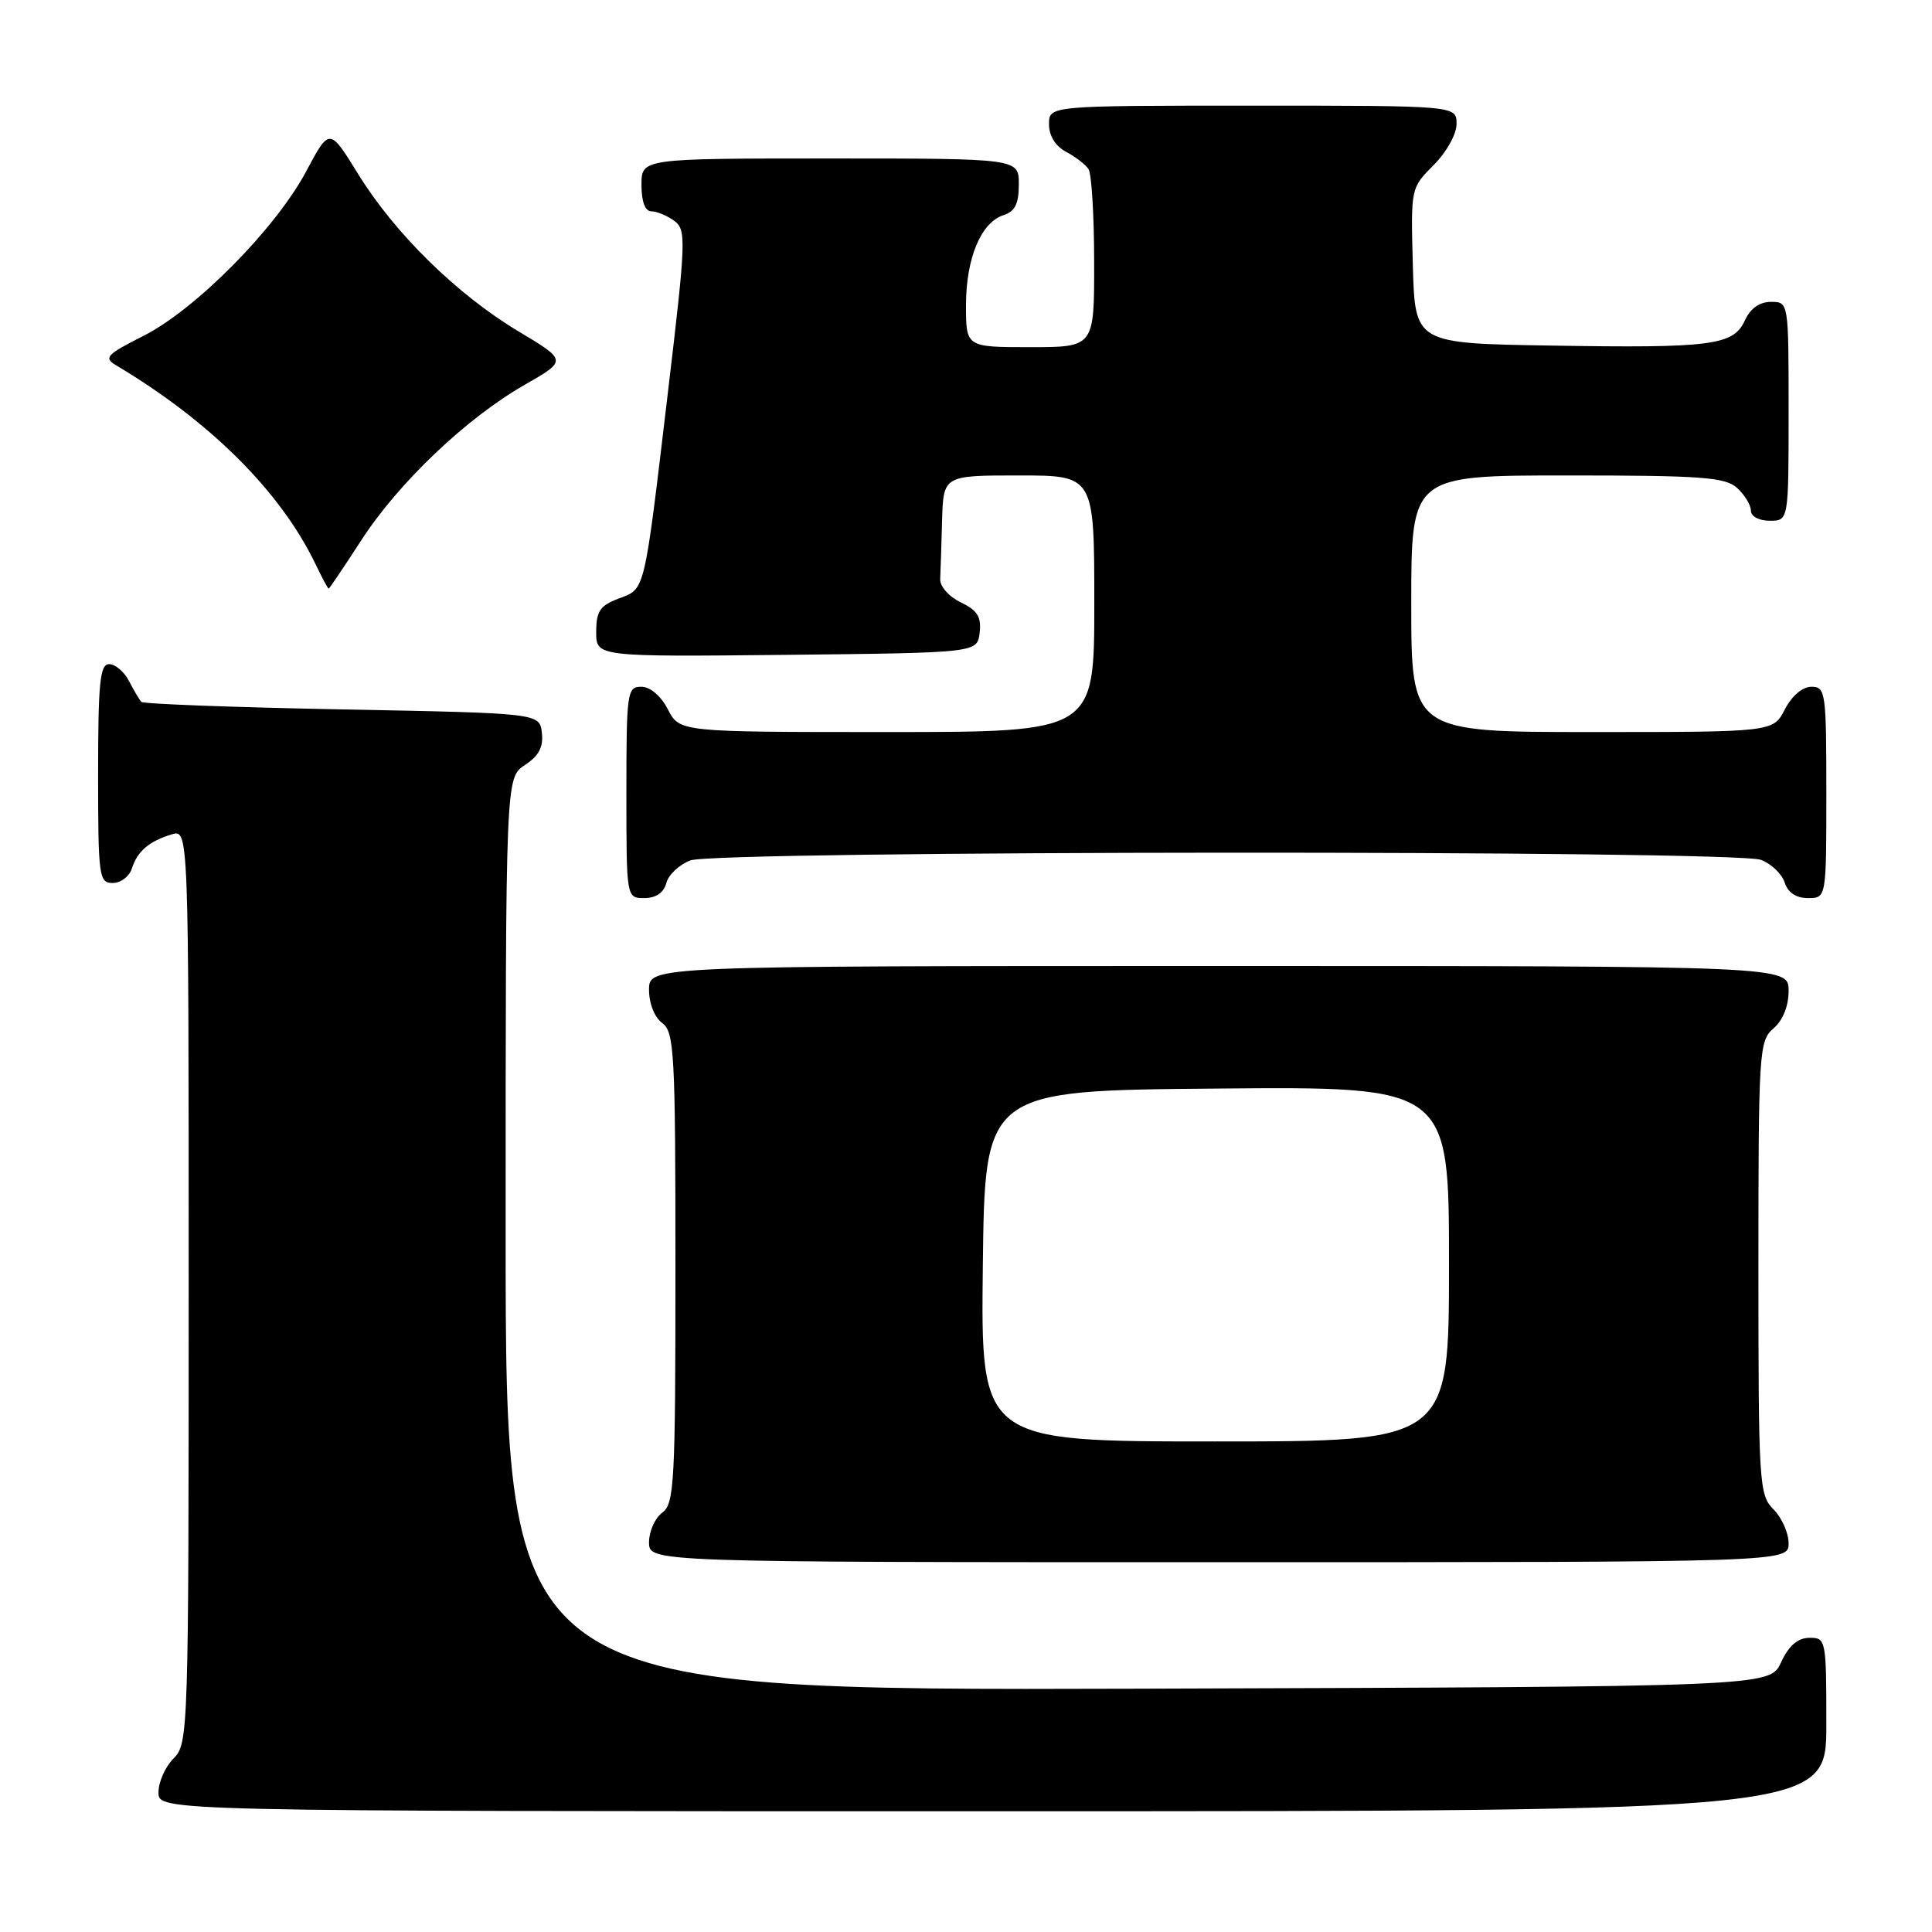 <?xml version="1.0" encoding="UTF-8" standalone="no"?>
<!DOCTYPE svg PUBLIC "-//W3C//DTD SVG 1.1//EN" "http://www.w3.org/Graphics/SVG/1.1/DTD/svg11.dtd" >
<svg xmlns="http://www.w3.org/2000/svg" xmlns:xlink="http://www.w3.org/1999/xlink" version="1.1" viewBox="0 0 256 256">
 <g >
 <path fill="currentColor"
d=" M 242.00 228.50 C 242.00 217.23 241.95 217.00 239.75 217.02 C 238.20 217.04 237.03 218.05 236.00 220.27 C 234.50 223.50 234.50 223.50 150.75 223.76 C 67.00 224.01 67.00 224.01 67.00 163.53 C 67.00 103.05 67.00 103.05 69.55 101.37 C 71.40 100.16 72.02 98.99 71.80 97.10 C 71.50 94.50 71.50 94.50 45.33 94.00 C 30.94 93.72 18.96 93.28 18.72 93.00 C 18.47 92.72 17.74 91.49 17.10 90.25 C 16.46 89.01 15.27 88.00 14.46 88.00 C 13.25 88.00 13.00 90.43 13.00 102.50 C 13.00 116.16 13.11 117.00 14.93 117.00 C 16.00 117.00 17.14 116.14 17.47 115.09 C 18.20 112.80 19.73 111.48 22.75 110.56 C 25.00 109.87 25.00 109.87 25.00 170.43 C 25.00 229.67 24.96 231.04 23.00 233.00 C 21.90 234.10 21.00 236.12 21.00 237.50 C 21.00 240.00 21.00 240.00 131.50 240.00 C 242.00 240.00 242.00 240.00 242.00 228.50 Z  M 237.00 204.50 C 237.00 203.13 236.10 201.10 235.00 200.00 C 233.09 198.09 233.00 196.67 233.00 167.99 C 233.00 139.22 233.08 137.91 235.00 136.27 C 236.24 135.20 237.00 133.32 237.00 131.28 C 237.00 128.00 237.00 128.00 161.50 128.00 C 86.00 128.00 86.00 128.00 86.00 131.14 C 86.00 132.98 86.73 134.81 87.75 135.56 C 89.35 136.73 89.50 139.48 89.50 168.00 C 89.50 196.52 89.35 199.27 87.75 200.44 C 86.79 201.14 86.00 202.91 86.00 204.36 C 86.00 207.00 86.00 207.00 161.50 207.00 C 237.00 207.00 237.00 207.00 237.00 204.50 Z  M 88.29 117.01 C 88.57 115.92 90.00 114.57 91.47 114.01 C 94.95 112.69 229.88 112.62 233.35 113.94 C 234.71 114.46 236.12 115.81 236.48 116.94 C 236.91 118.28 237.99 119.00 239.57 119.00 C 242.00 119.00 242.00 119.00 242.00 105.00 C 242.00 91.73 241.90 91.00 240.03 91.00 C 238.84 91.00 237.43 92.20 236.50 94.00 C 234.95 97.00 234.95 97.00 210.97 97.00 C 187.00 97.00 187.00 97.00 187.00 80.00 C 187.00 63.00 187.00 63.00 207.67 63.00 C 225.50 63.00 228.59 63.23 230.17 64.65 C 231.18 65.57 232.00 66.92 232.00 67.65 C 232.00 68.42 233.07 69.00 234.50 69.00 C 237.00 69.00 237.00 69.00 237.00 54.50 C 237.00 40.00 237.00 40.00 234.66 40.00 C 233.15 40.00 231.93 40.87 231.21 42.45 C 229.69 45.77 226.85 46.14 205.50 45.79 C 187.50 45.50 187.50 45.50 187.21 35.21 C 186.93 24.92 186.93 24.92 189.96 21.88 C 191.67 20.17 193.00 17.79 193.00 16.42 C 193.00 14.00 193.00 14.00 166.00 14.00 C 139.00 14.00 139.00 14.00 139.00 16.46 C 139.00 18.00 139.85 19.37 141.25 20.11 C 142.49 20.77 143.83 21.79 144.23 22.40 C 144.64 23.00 144.98 28.56 144.98 34.75 C 145.00 46.00 145.00 46.00 136.50 46.00 C 128.00 46.00 128.00 46.00 128.00 40.45 C 128.00 34.21 129.99 29.46 132.99 28.50 C 134.49 28.03 135.00 26.99 135.00 24.43 C 135.00 21.00 135.00 21.00 110.00 21.00 C 85.00 21.00 85.00 21.00 85.00 24.50 C 85.00 26.72 85.48 28.00 86.31 28.00 C 87.03 28.00 88.39 28.57 89.34 29.26 C 90.95 30.44 90.91 31.77 88.50 52.01 C 85.30 78.95 85.53 77.97 81.95 79.32 C 79.50 80.25 79.00 81.00 79.00 83.74 C 79.00 87.03 79.00 87.03 104.25 86.77 C 129.50 86.50 129.50 86.50 129.81 83.83 C 130.05 81.74 129.51 80.87 127.31 79.82 C 125.74 79.07 124.54 77.70 124.58 76.74 C 124.63 75.78 124.74 72.30 124.83 69.00 C 125.00 63.00 125.00 63.00 135.00 63.00 C 145.00 63.00 145.00 63.00 145.00 80.00 C 145.00 97.00 145.00 97.00 117.53 97.00 C 90.05 97.00 90.05 97.00 88.50 94.00 C 87.57 92.20 86.16 91.00 84.97 91.00 C 83.10 91.00 83.00 91.73 83.00 105.00 C 83.00 119.00 83.00 119.00 85.38 119.00 C 86.92 119.00 87.95 118.29 88.29 117.01 Z  M 47.85 71.62 C 52.79 63.98 61.79 55.41 69.52 50.99 C 75.15 47.77 75.15 47.77 68.71 43.91 C 60.56 39.03 52.32 30.95 47.45 23.05 C 43.66 16.91 43.66 16.91 40.58 22.69 C 36.54 30.28 25.93 41.01 19.00 44.51 C 14.12 46.97 13.71 47.41 15.36 48.39 C 27.86 55.84 37.17 65.12 41.81 74.75 C 42.67 76.54 43.45 78.00 43.55 78.00 C 43.64 78.00 45.58 75.13 47.85 71.62 Z  M 130.23 167.75 C 130.50 144.50 130.50 144.50 161.25 144.24 C 192.00 143.97 192.00 143.97 192.00 167.49 C 192.00 191.00 192.00 191.00 160.98 191.00 C 129.96 191.00 129.96 191.00 130.23 167.75 Z "/>
</g>
</svg>